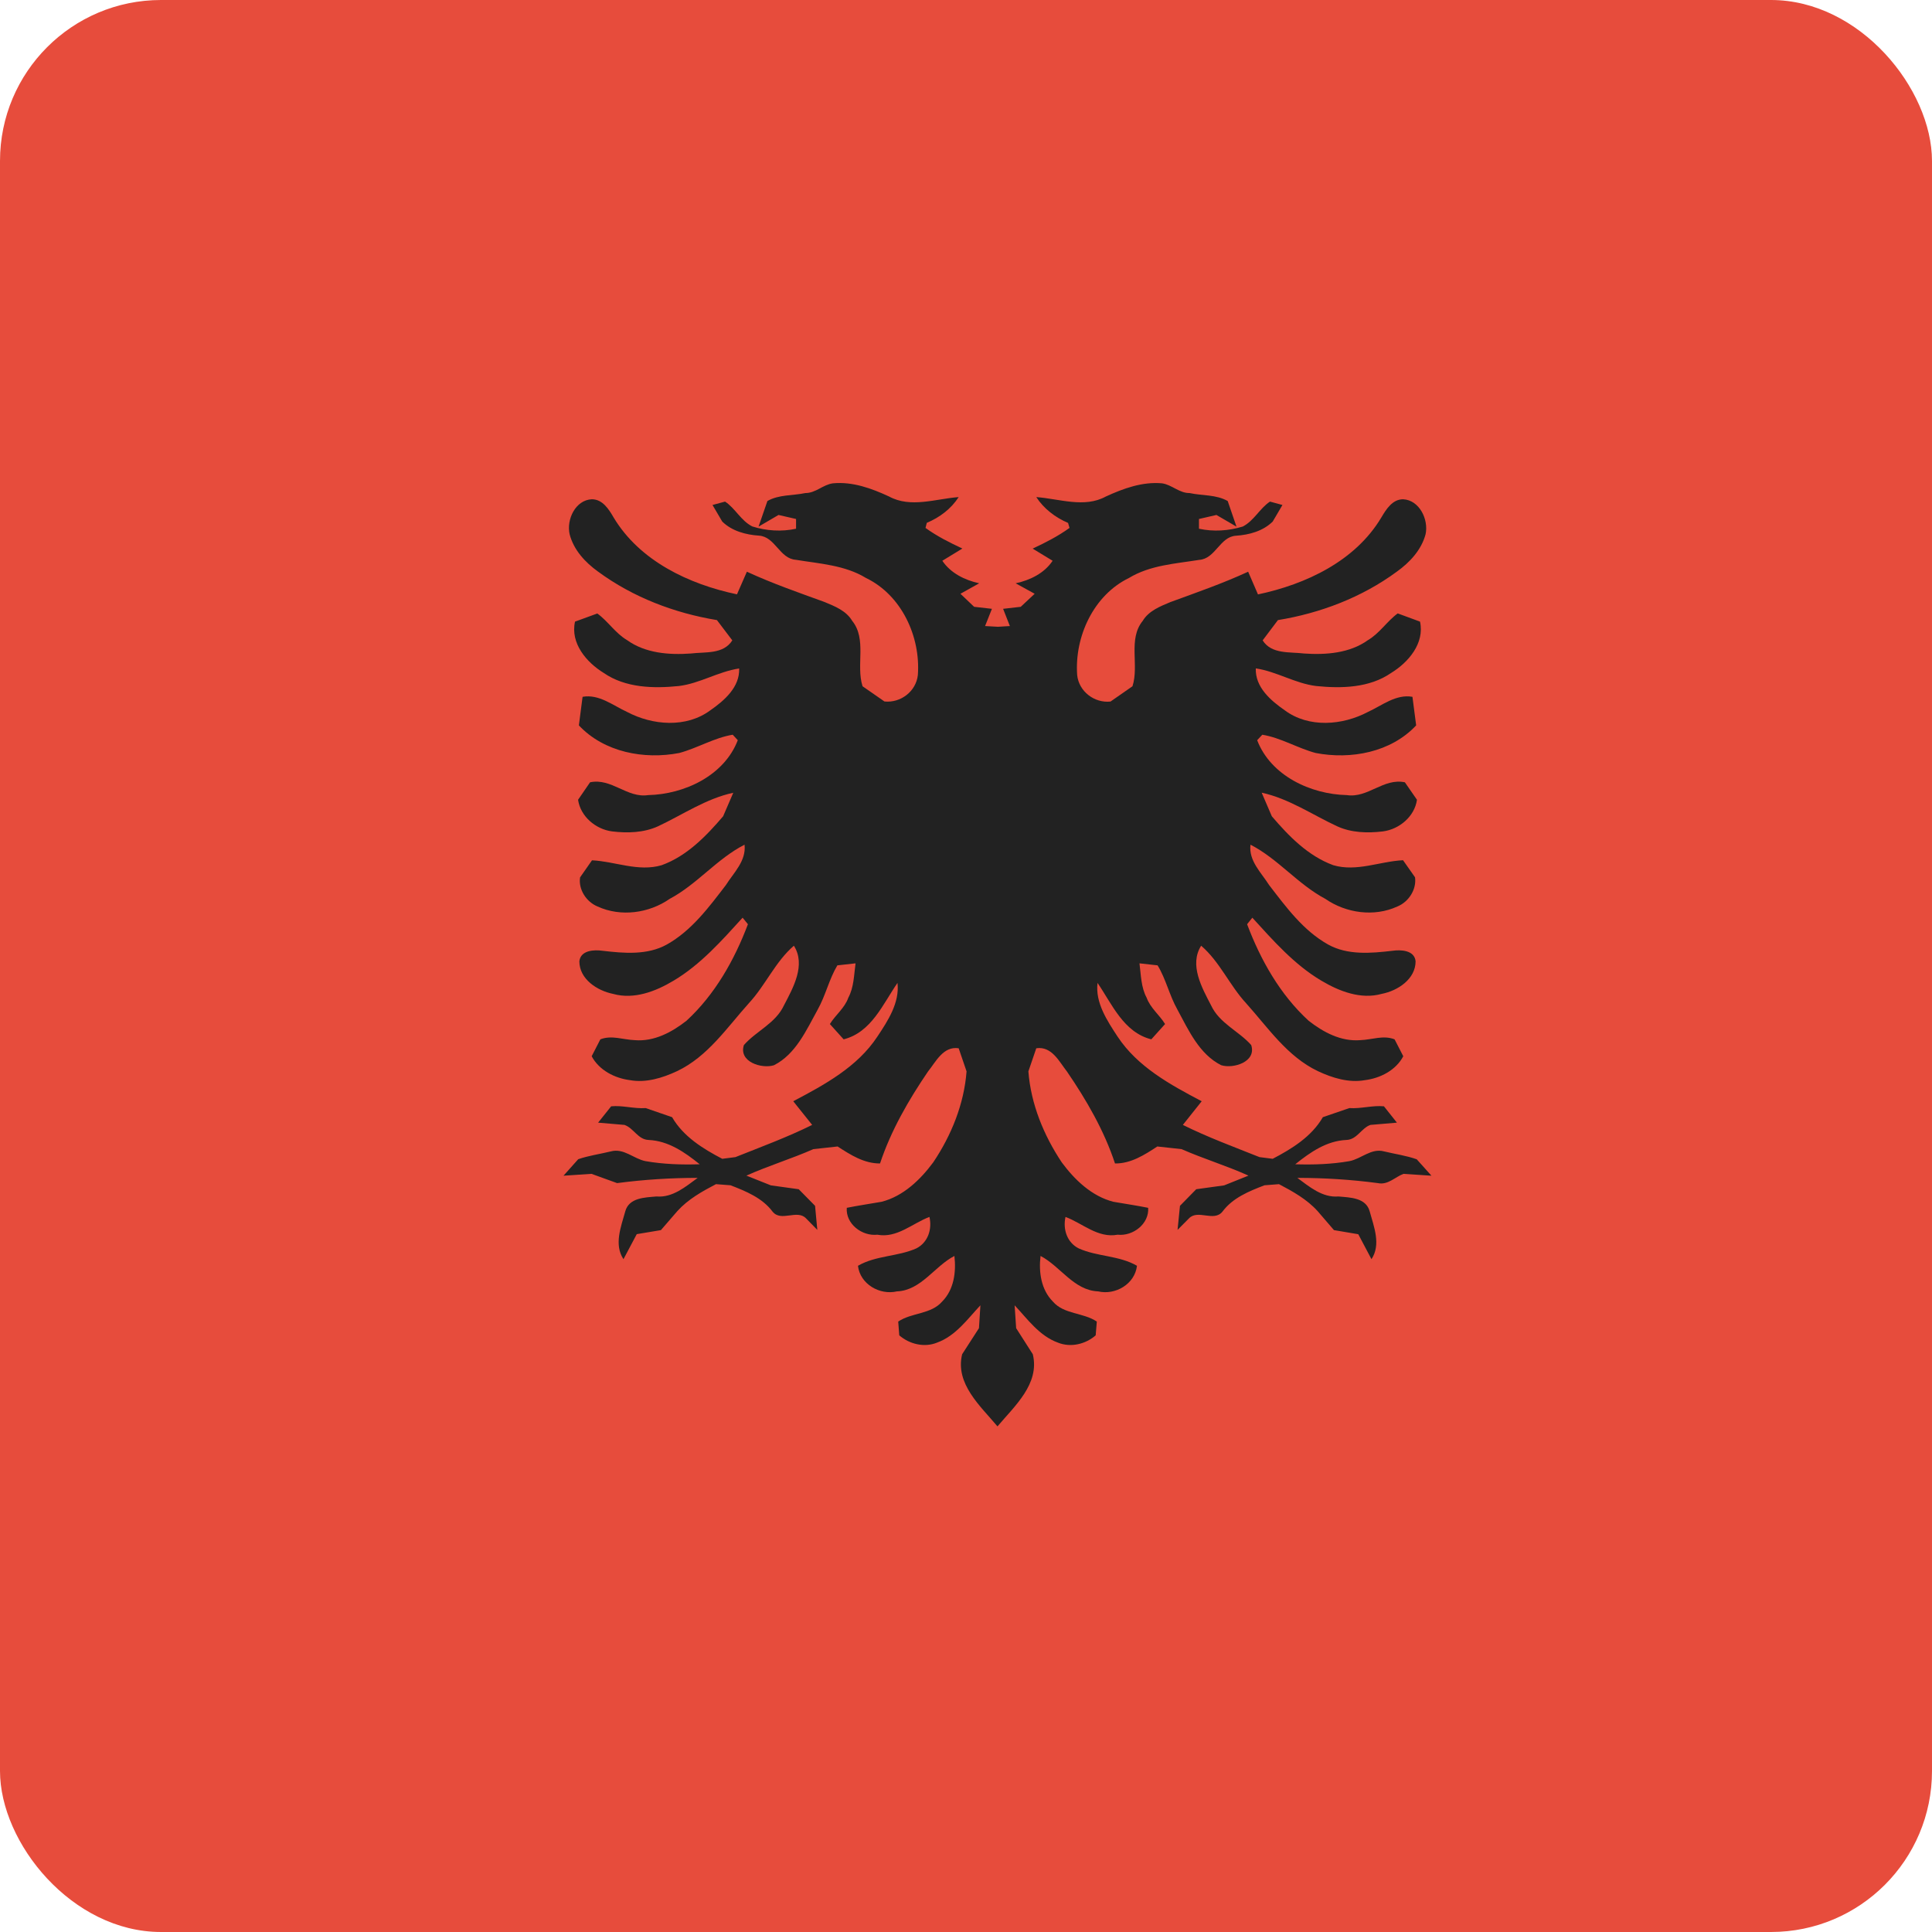 <svg width="24" height="24" viewBox="0 0 24 24" fill="none" xmlns="http://www.w3.org/2000/svg">
<g clip-path="url(#clip0_1073_22117)">
<rect x="24" y="24" width="24" height="24" transform="rotate(180 24 24)" fill="#E74C3C"/>
<path d="M12.391 17.719C12.181 17.468 11.863 17.191 11.952 16.823L12.161 16.499L12.179 16.215C12.018 16.386 11.873 16.595 11.639 16.679C11.482 16.743 11.296 16.697 11.171 16.588L11.158 16.417C11.325 16.304 11.566 16.328 11.704 16.168C11.851 16.02 11.879 15.8 11.856 15.602C11.609 15.729 11.443 16.03 11.142 16.042C10.927 16.092 10.684 15.951 10.658 15.724C10.88 15.595 11.152 15.611 11.383 15.508C11.527 15.435 11.581 15.271 11.546 15.117C11.335 15.196 11.143 15.384 10.899 15.338C10.707 15.359 10.504 15.203 10.519 15.004C10.664 14.975 10.809 14.954 10.951 14.929C11.221 14.86 11.433 14.655 11.593 14.439C11.818 14.104 11.976 13.715 12.007 13.309L11.909 13.022C11.717 12.993 11.625 13.191 11.527 13.312C11.286 13.666 11.068 14.044 10.932 14.453C10.734 14.454 10.567 14.347 10.405 14.242L10.104 14.275C9.831 14.395 9.547 14.481 9.272 14.604L9.576 14.725L9.922 14.773L10.125 14.979L10.153 15.278L10.014 15.136C9.903 15.018 9.703 15.184 9.597 15.051C9.469 14.88 9.266 14.798 9.075 14.724L8.894 14.71C8.722 14.8 8.547 14.898 8.415 15.044L8.21 15.281L7.91 15.331L7.745 15.642C7.625 15.46 7.714 15.241 7.767 15.049C7.813 14.877 8.011 14.876 8.156 14.863C8.356 14.88 8.517 14.741 8.667 14.632C8.332 14.632 8 14.653 7.666 14.697L7.348 14.582L7 14.605L7.183 14.4C7.314 14.355 7.454 14.336 7.589 14.303C7.749 14.26 7.872 14.395 8.018 14.424C8.241 14.463 8.468 14.47 8.692 14.463C8.506 14.313 8.303 14.172 8.057 14.161C7.924 14.156 7.872 14.013 7.757 13.974L7.43 13.946L7.592 13.743C7.733 13.729 7.876 13.775 8.021 13.765L8.349 13.878C8.489 14.12 8.733 14.27 8.972 14.395L9.136 14.374C9.457 14.246 9.78 14.127 10.089 13.974L9.854 13.68C10.243 13.475 10.651 13.254 10.899 12.877C11.031 12.679 11.177 12.455 11.149 12.21C10.967 12.473 10.825 12.824 10.48 12.911L10.309 12.721C10.379 12.607 10.493 12.523 10.538 12.394C10.608 12.264 10.608 12.112 10.628 11.967L10.402 11.992C10.3 12.162 10.256 12.366 10.158 12.541C10.016 12.798 9.886 13.095 9.614 13.233C9.462 13.28 9.173 13.191 9.241 12.982C9.394 12.807 9.635 12.713 9.739 12.488C9.853 12.27 10.013 11.987 9.862 11.748C9.63 11.948 9.51 12.239 9.302 12.463C9.029 12.767 8.792 13.125 8.411 13.306C8.23 13.391 8.024 13.454 7.826 13.418C7.635 13.394 7.442 13.294 7.35 13.121L7.458 12.911C7.598 12.856 7.741 12.916 7.884 12.921C8.125 12.942 8.347 12.822 8.528 12.68C8.882 12.354 9.124 11.924 9.291 11.481L9.225 11.4C8.965 11.686 8.702 11.983 8.368 12.182C8.146 12.315 7.878 12.419 7.618 12.347C7.418 12.307 7.197 12.163 7.197 11.941C7.213 11.803 7.381 11.796 7.486 11.811C7.751 11.842 8.041 11.868 8.284 11.733C8.593 11.559 8.805 11.271 9.017 10.995C9.114 10.841 9.272 10.694 9.249 10.493C8.906 10.668 8.66 10.985 8.319 11.166C8.062 11.345 7.712 11.393 7.424 11.261C7.285 11.205 7.183 11.05 7.206 10.899L7.354 10.687C7.642 10.701 7.929 10.833 8.219 10.748C8.533 10.634 8.771 10.388 8.983 10.14L9.109 9.848C8.771 9.92 8.479 10.122 8.171 10.266C7.995 10.345 7.794 10.351 7.604 10.328C7.401 10.302 7.211 10.143 7.181 9.935L7.33 9.718C7.597 9.662 7.79 9.917 8.052 9.877C8.501 9.867 8.996 9.636 9.165 9.195L9.102 9.127C8.871 9.165 8.665 9.293 8.438 9.354C8.001 9.438 7.505 9.345 7.191 9.011L7.237 8.656C7.442 8.62 7.613 8.763 7.79 8.844C8.106 9.011 8.525 9.046 8.825 8.823C8.999 8.702 9.191 8.535 9.182 8.304C8.921 8.343 8.694 8.49 8.433 8.522C8.119 8.554 7.769 8.546 7.499 8.359C7.286 8.228 7.083 7.991 7.143 7.722L7.42 7.621C7.553 7.717 7.645 7.867 7.79 7.952C8.016 8.115 8.313 8.138 8.583 8.118C8.76 8.096 8.985 8.131 9.097 7.955L8.906 7.703C8.378 7.616 7.864 7.42 7.431 7.102C7.269 6.986 7.126 6.831 7.076 6.636C7.035 6.452 7.149 6.211 7.352 6.202C7.486 6.202 7.564 6.327 7.623 6.429C7.947 6.969 8.559 7.258 9.155 7.383L9.278 7.102C9.592 7.247 9.917 7.36 10.242 7.478C10.37 7.531 10.512 7.587 10.586 7.712C10.771 7.941 10.631 8.263 10.715 8.525L10.987 8.714C11.188 8.735 11.38 8.589 11.402 8.385C11.437 7.909 11.2 7.393 10.758 7.18C10.496 7.02 10.184 7.003 9.886 6.954C9.684 6.94 9.63 6.667 9.429 6.654C9.264 6.643 9.092 6.597 8.972 6.479L8.851 6.273L9.007 6.231C9.134 6.314 9.204 6.469 9.346 6.54C9.522 6.595 9.709 6.607 9.889 6.568V6.447L9.671 6.397L9.423 6.542L9.533 6.224C9.674 6.142 9.851 6.158 10.004 6.125C10.133 6.126 10.224 6.02 10.347 6.004C10.591 5.981 10.825 6.066 11.045 6.168C11.313 6.314 11.625 6.196 11.909 6.175C11.815 6.321 11.673 6.428 11.513 6.495L11.497 6.558C11.639 6.661 11.796 6.74 11.955 6.814L11.706 6.966C11.81 7.121 11.987 7.207 12.164 7.246L11.931 7.376L12.101 7.538L12.322 7.563L12.237 7.777L12.397 7.786L12.545 7.777L12.461 7.563L12.68 7.538L12.853 7.376L12.617 7.246C12.797 7.207 12.973 7.121 13.076 6.966L12.828 6.815C12.987 6.741 13.143 6.661 13.286 6.558L13.268 6.496C13.111 6.429 12.968 6.321 12.873 6.175C13.159 6.196 13.471 6.314 13.737 6.168C13.957 6.067 14.192 5.982 14.435 6.004C14.557 6.021 14.65 6.127 14.778 6.125C14.932 6.159 15.108 6.142 15.251 6.224L15.36 6.542L15.111 6.397L14.894 6.447V6.568C15.075 6.607 15.26 6.595 15.438 6.541C15.578 6.469 15.649 6.315 15.776 6.231L15.931 6.273L15.81 6.479C15.689 6.598 15.518 6.644 15.354 6.655C15.153 6.667 15.1 6.941 14.897 6.955C14.599 7.003 14.288 7.02 14.024 7.18C13.584 7.394 13.347 7.909 13.381 8.386C13.402 8.589 13.594 8.736 13.795 8.715L14.068 8.525C14.153 8.263 14.01 7.941 14.195 7.713C14.271 7.587 14.413 7.532 14.54 7.479C14.865 7.36 15.191 7.247 15.505 7.102L15.627 7.384C16.223 7.258 16.836 6.97 17.159 6.429C17.219 6.327 17.297 6.202 17.43 6.202C17.632 6.212 17.749 6.453 17.709 6.637C17.657 6.832 17.512 6.987 17.351 7.102C16.919 7.42 16.403 7.617 15.875 7.703L15.685 7.955C15.796 8.13 16.024 8.096 16.199 8.118C16.469 8.137 16.767 8.115 16.993 7.952C17.138 7.867 17.23 7.717 17.363 7.62L17.64 7.722C17.699 7.991 17.496 8.228 17.282 8.359C17.013 8.546 16.663 8.554 16.35 8.522C16.088 8.49 15.861 8.342 15.6 8.303C15.591 8.535 15.784 8.702 15.959 8.823C16.258 9.046 16.677 9.011 16.993 8.844C17.17 8.763 17.341 8.62 17.546 8.656L17.592 9.011C17.279 9.346 16.781 9.438 16.344 9.354C16.117 9.293 15.912 9.165 15.681 9.127L15.617 9.195C15.786 9.636 16.281 9.867 16.731 9.877C16.993 9.917 17.186 9.662 17.452 9.718L17.602 9.935C17.573 10.143 17.382 10.302 17.179 10.328C16.989 10.351 16.787 10.345 16.612 10.265C16.303 10.122 16.011 9.92 15.673 9.847L15.799 10.14C16.011 10.388 16.249 10.633 16.563 10.748C16.854 10.833 17.14 10.7 17.429 10.686L17.578 10.898C17.599 11.05 17.498 11.205 17.358 11.261C17.071 11.393 16.721 11.344 16.464 11.166C16.123 10.985 15.875 10.668 15.534 10.493C15.509 10.693 15.669 10.841 15.765 10.994C15.978 11.27 16.188 11.559 16.498 11.733C16.74 11.868 17.032 11.842 17.297 11.811C17.4 11.796 17.571 11.802 17.585 11.941C17.585 12.162 17.365 12.307 17.165 12.346C16.904 12.419 16.636 12.314 16.414 12.182C16.078 11.983 15.818 11.686 15.557 11.4L15.492 11.481C15.659 11.924 15.9 12.353 16.255 12.679C16.437 12.822 16.658 12.941 16.899 12.921C17.043 12.916 17.184 12.856 17.324 12.911L17.432 13.121C17.341 13.294 17.148 13.394 16.956 13.418C16.756 13.454 16.552 13.391 16.371 13.306C15.991 13.125 15.753 12.767 15.48 12.463C15.273 12.239 15.153 11.947 14.921 11.748C14.771 11.986 14.93 12.269 15.044 12.488C15.148 12.713 15.388 12.807 15.543 12.982C15.611 13.191 15.321 13.28 15.169 13.232C14.897 13.094 14.765 12.798 14.626 12.541C14.527 12.366 14.484 12.162 14.38 11.992L14.155 11.967C14.174 12.112 14.174 12.264 14.244 12.394C14.291 12.523 14.403 12.607 14.473 12.721L14.302 12.911C13.957 12.824 13.814 12.473 13.634 12.21C13.604 12.455 13.753 12.679 13.883 12.877C14.132 13.254 14.538 13.475 14.928 13.68L14.694 13.974C15.002 14.127 15.325 14.246 15.646 14.374L15.81 14.395C16.049 14.27 16.293 14.12 16.433 13.878L16.762 13.765C16.907 13.775 17.049 13.729 17.192 13.743L17.353 13.946L17.024 13.974C16.911 14.013 16.858 14.157 16.725 14.161C16.479 14.172 16.277 14.313 16.09 14.463C16.316 14.47 16.541 14.463 16.764 14.424C16.911 14.395 17.034 14.26 17.193 14.303C17.329 14.336 17.469 14.355 17.599 14.401L17.782 14.605L17.435 14.582C17.329 14.621 17.242 14.724 17.116 14.697C16.784 14.653 16.45 14.632 16.116 14.632C16.264 14.741 16.427 14.88 16.626 14.863C16.771 14.876 16.969 14.877 17.015 15.049C17.068 15.241 17.157 15.46 17.037 15.642L16.873 15.332L16.571 15.281L16.367 15.044C16.235 14.898 16.059 14.8 15.888 14.71L15.708 14.724C15.515 14.798 15.313 14.88 15.186 15.051C15.079 15.184 14.88 15.018 14.769 15.136L14.628 15.278L14.658 14.979L14.86 14.773L15.207 14.725L15.509 14.604C15.237 14.481 14.951 14.395 14.678 14.275L14.377 14.242C14.215 14.348 14.048 14.455 13.851 14.453C13.716 14.044 13.497 13.666 13.255 13.312C13.159 13.191 13.067 12.993 12.873 13.022L12.775 13.309C12.806 13.715 12.966 14.104 13.19 14.44C13.349 14.655 13.561 14.86 13.831 14.929C13.974 14.954 14.119 14.975 14.263 15.004C14.277 15.203 14.075 15.359 13.883 15.338C13.639 15.384 13.447 15.196 13.236 15.117C13.202 15.271 13.255 15.435 13.4 15.508C13.631 15.612 13.902 15.595 14.124 15.724C14.097 15.952 13.855 16.092 13.642 16.042C13.338 16.03 13.172 15.729 12.926 15.602C12.902 15.8 12.932 16.02 13.079 16.168C13.215 16.328 13.458 16.304 13.625 16.417L13.611 16.588C13.487 16.697 13.302 16.743 13.143 16.679C12.91 16.595 12.765 16.386 12.604 16.215L12.623 16.499L12.83 16.823C12.919 17.191 12.602 17.468 12.391 17.719Z" fill="#222222"/>
</g>
<defs>
<clipPath id="clip0_1073_22117">
<rect width="24" height="24" rx="2" fill="white"/>
</clipPath>
</defs>
</svg>
